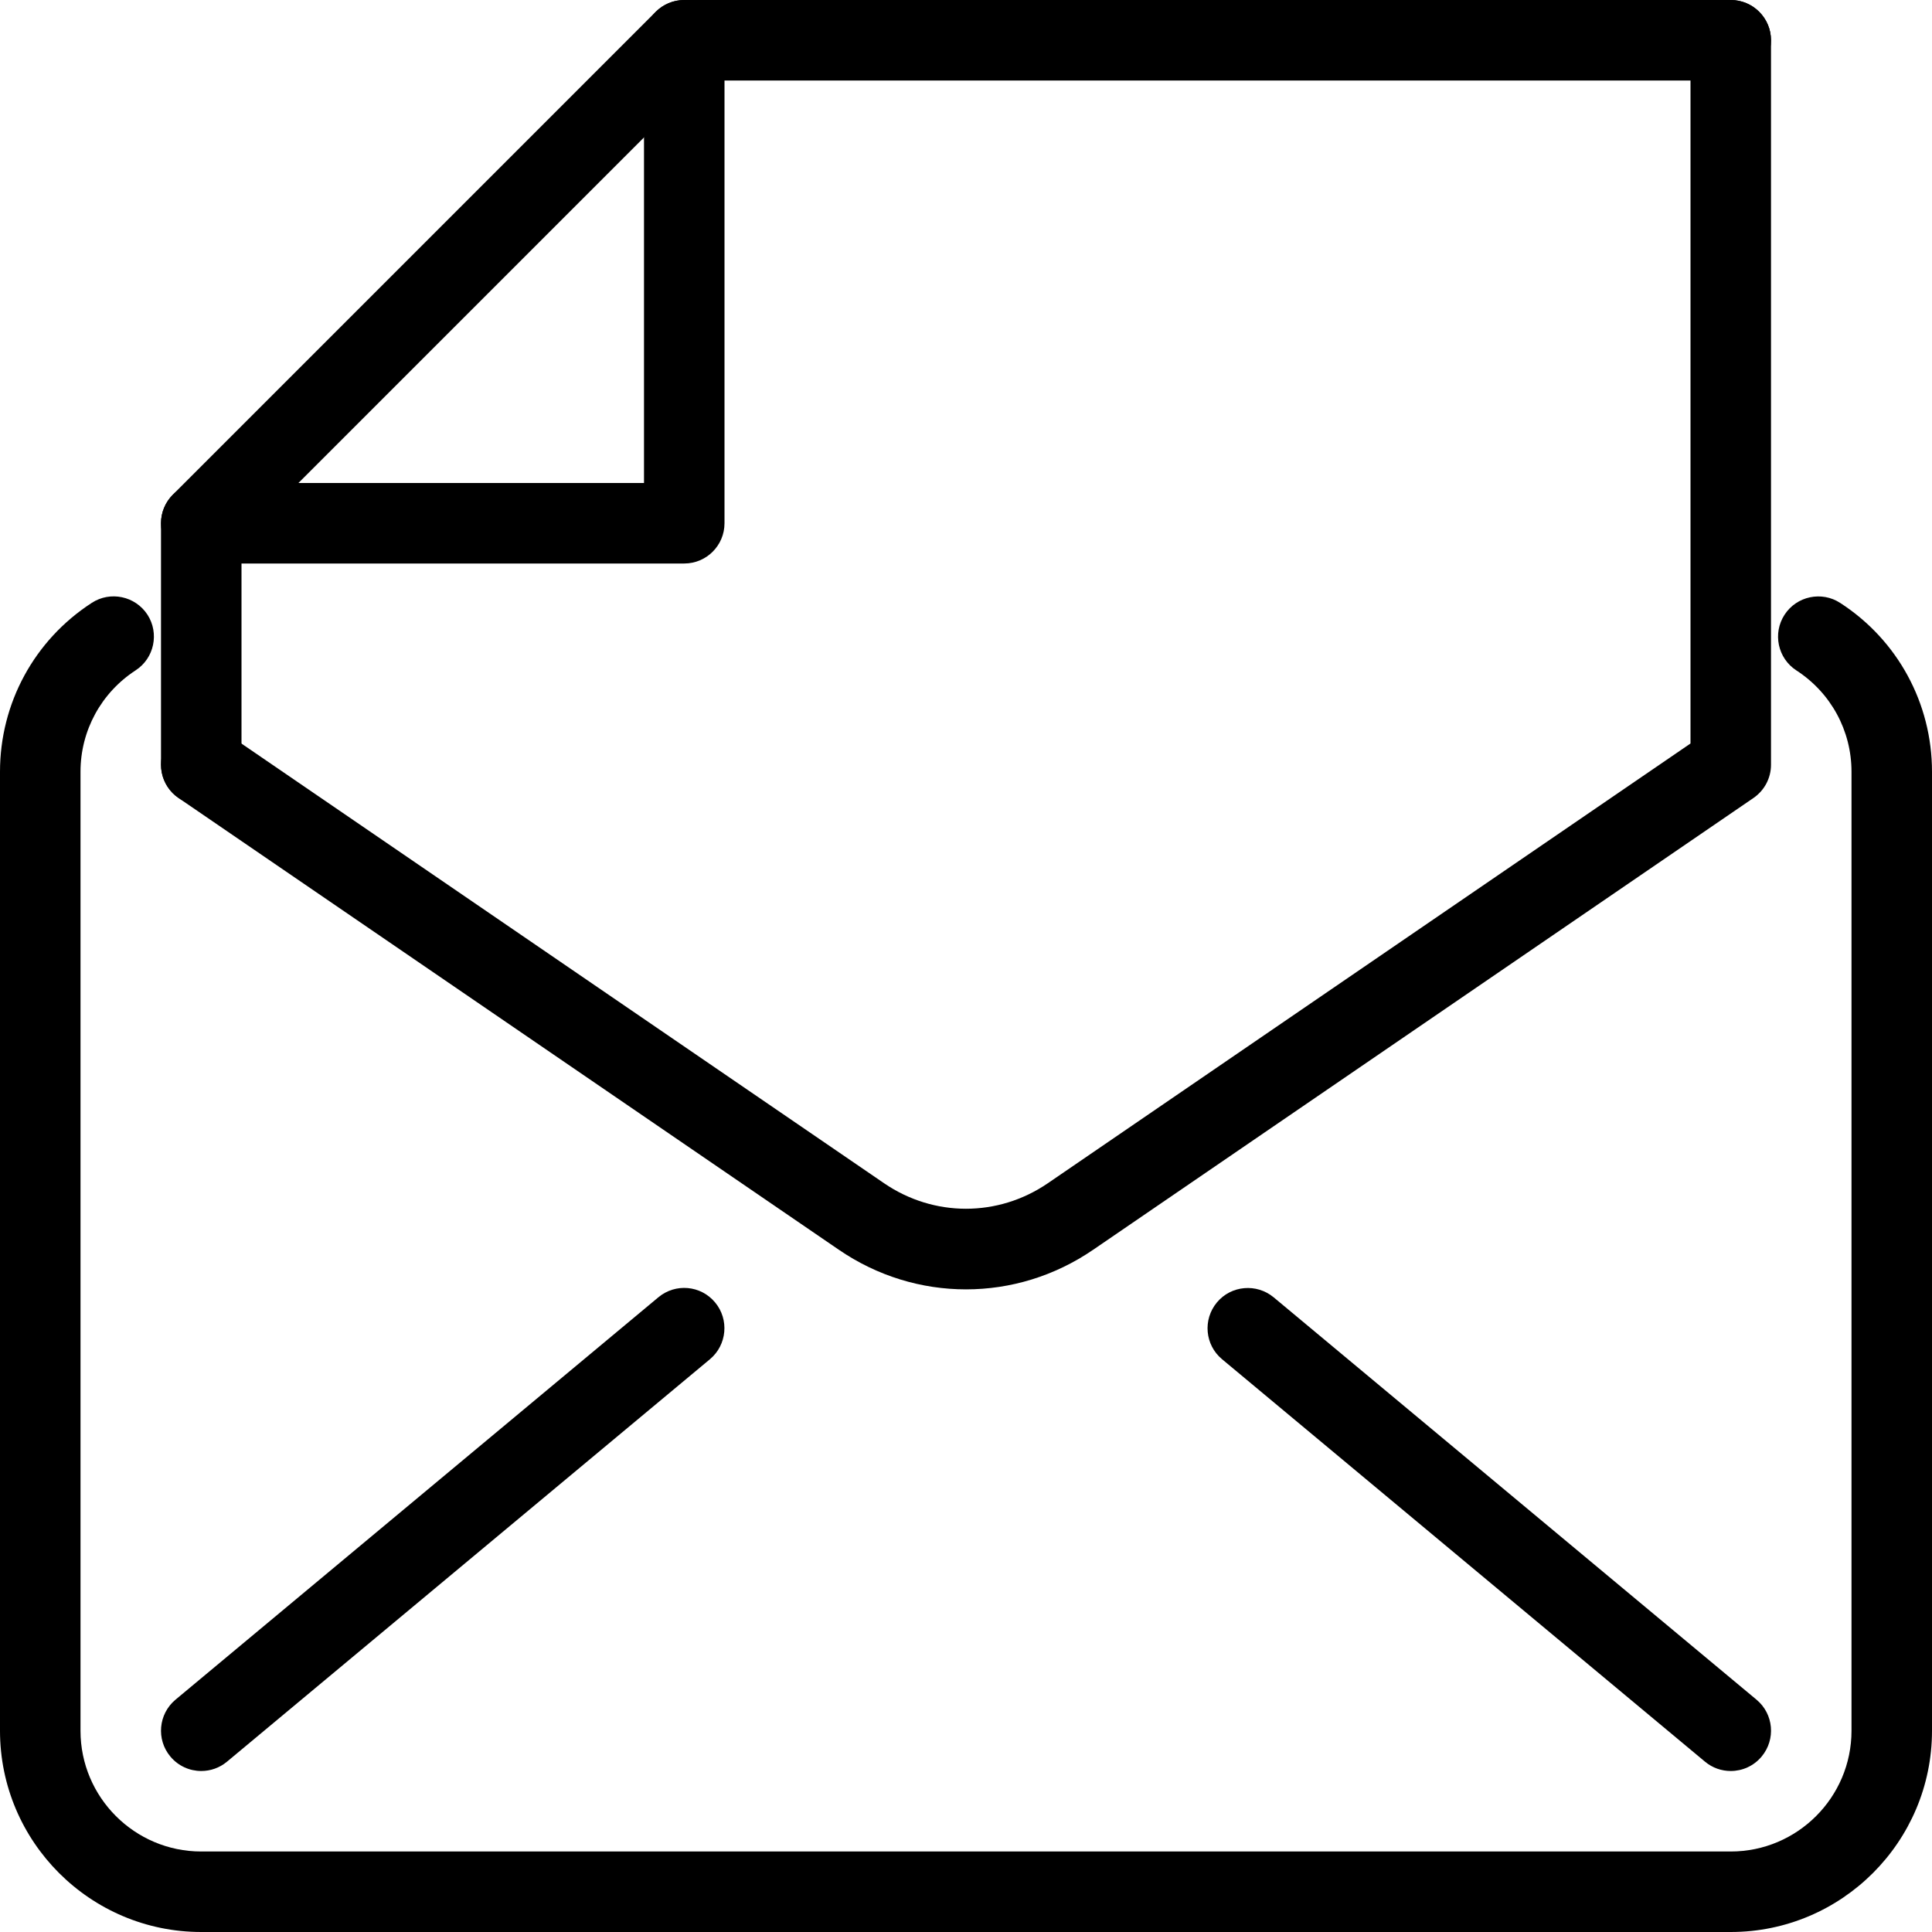 <?xml version="1.0" encoding="iso-8859-1"?>
<!-- Generator: Adobe Illustrator 18.0.0, SVG Export Plug-In . SVG Version: 6.00 Build 0)  -->
<!DOCTYPE svg PUBLIC "-//W3C//DTD SVG 1.1//EN" "http://www.w3.org/Graphics/SVG/1.1/DTD/svg11.dtd">
<svg version="1.1" id="Layer_1" xmlns="http://www.w3.org/2000/svg" xmlns:xlink="http://www.w3.org/1999/xlink" x="0px" y="0px"
	 viewBox="0 0 24 24" style="enable-background:new 0 0 24 24;" xml:space="preserve">
<g>
	<g>
		<path d="M12,16.017c-0.551,0-1.101-0.164-1.581-0.493L2.218,9.913C1.99,9.757,1.932,9.446,2.087,9.218
			c0.158-0.229,0.47-0.285,0.695-0.13l8.201,5.611c0.617,0.422,1.416,0.422,2.033,0L21,9.236V0.5C21,0.224,21.224,0,21.5,0
			S22,0.224,22,0.5v9c0,0.165-0.081,0.319-0.218,0.413l-8.201,5.611C13.101,15.853,12.551,16.017,12,16.017z"/>
		<path d="M21.5,24h-19C1.121,24,0,22.878,0,21.5V9.587c0-0.851,0.426-1.635,1.14-2.098c0.23-0.15,0.54-0.085,0.692,0.147
			c0.149,0.231,0.084,0.541-0.147,0.691C1.256,8.606,1,9.077,1,9.587V21.5C1,22.327,1.673,23,2.5,23h19c0.827,0,1.5-0.673,1.5-1.5
			V9.587c0-0.511-0.256-0.981-0.685-1.259c-0.231-0.15-0.297-0.46-0.147-0.691c0.151-0.233,0.463-0.297,0.692-0.147
			C23.574,7.952,24,8.737,24,9.587V21.5C24,22.878,22.879,24,21.5,24z"/>
		<path d="M2.5,22c-0.143,0-0.285-0.061-0.384-0.18c-0.177-0.212-0.148-0.528,0.063-0.705l6-5c0.211-0.176,0.526-0.15,0.704,0.064
			c0.177,0.212,0.148,0.528-0.063,0.705l-6,5C2.727,21.962,2.613,22,2.5,22z"/>
		<path d="M21.5,22c-0.113,0-0.227-0.038-0.32-0.116l-6-5c-0.212-0.177-0.24-0.492-0.063-0.705c0.178-0.213,0.493-0.238,0.704-0.064
			l6,5c0.212,0.177,0.24,0.492,0.063,0.705C21.785,21.939,21.643,22,21.5,22z"/>
	</g>
	<path d="M2.5,10C2.224,10,2,9.776,2,9.5v-3c0-0.133,0.053-0.26,0.146-0.354l6-6C8.24,0.053,8.367,0,8.5,0h13
		C21.776,0,22,0.224,22,0.5S21.776,1,21.5,1H8.707L3,6.707V9.5C3,9.776,2.776,10,2.5,10z"/>
	<path d="M8.5,7h-6C2.224,7,2,6.776,2,6.5S2.224,6,2.5,6H8V0.5C8,0.224,8.224,0,8.5,0S9,0.224,9,0.5v6C9,6.776,8.776,7,8.5,7z"/>
</g>
<g>
</g>
<g>
</g>
<g>
</g>
<g>
</g>
<g>
</g>
<g>
</g>
<g>
</g>
<g>
</g>
<g>
</g>
<g>
</g>
<g>
</g>
<g>
</g>
<g>
</g>
<g>
</g>
<g>
</g>
</svg>
